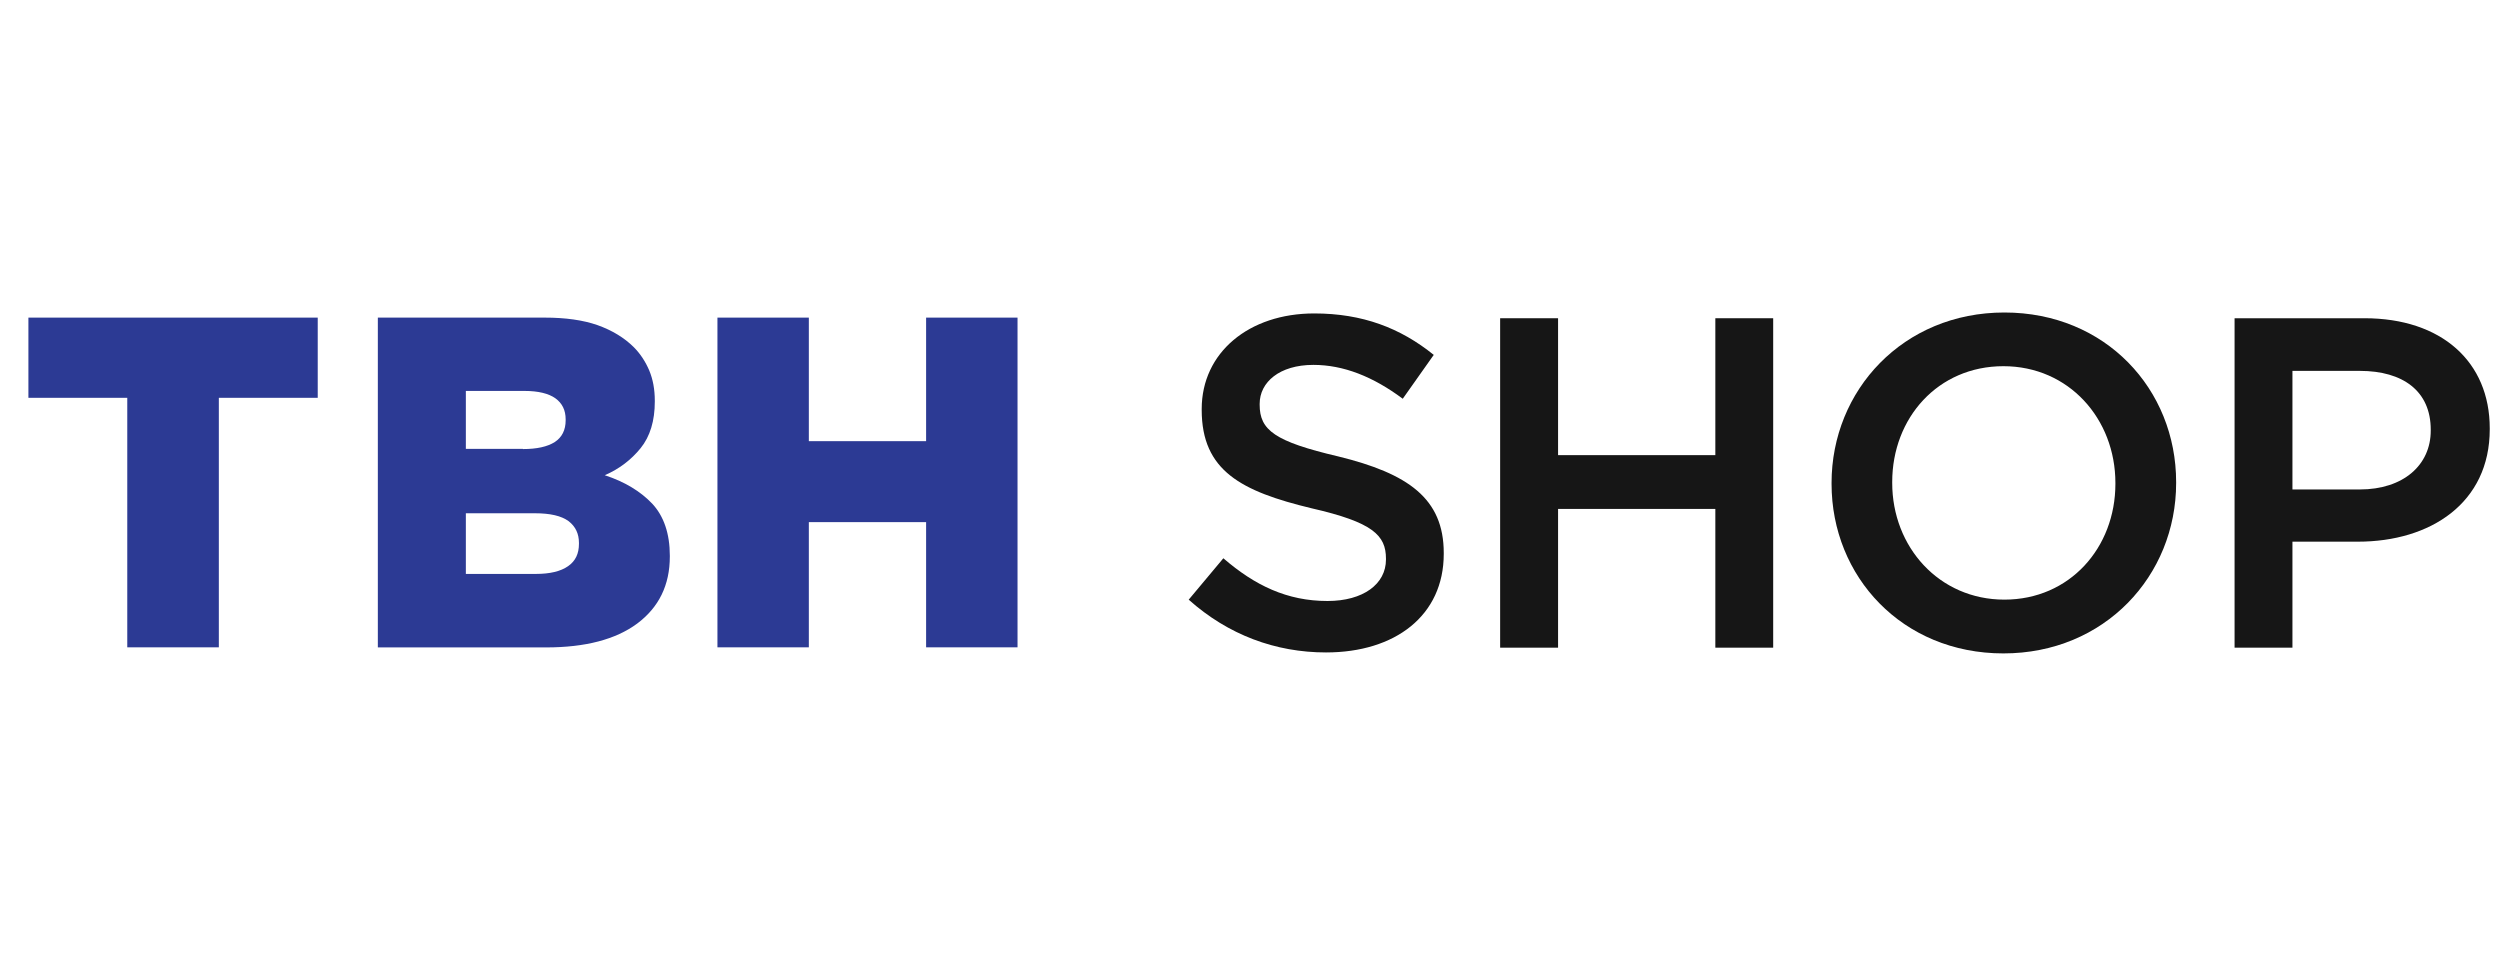 <svg width="88" height="34" viewBox="0 0 88 34" fill="none" xmlns="http://www.w3.org/2000/svg">
<path d="M4.48 14.003H1V11.18H11.184V14.003H7.703V22.786H4.48V14.003Z" fill="#2C3A94"/>
<path d="M13.3 11.18H19.18C19.902 11.18 20.523 11.266 21.037 11.446C21.544 11.627 21.979 11.89 22.315 12.226C22.541 12.455 22.722 12.731 22.853 13.04C22.982 13.348 23.049 13.703 23.049 14.101V14.137C23.049 14.81 22.884 15.361 22.551 15.774C22.217 16.186 21.798 16.507 21.288 16.728C21.988 16.957 22.544 17.293 22.96 17.731C23.364 18.165 23.578 18.78 23.578 19.562V19.59C23.578 20.599 23.19 21.379 22.431 21.948C21.673 22.511 20.599 22.789 19.226 22.789H13.3V11.183V11.18ZM18.407 15.807C18.893 15.807 19.269 15.725 19.529 15.559C19.78 15.394 19.911 15.14 19.911 14.795V14.761C19.911 14.44 19.792 14.195 19.547 14.018C19.309 13.85 18.942 13.761 18.465 13.761H16.398V15.801H18.407V15.807ZM18.863 20.202C19.355 20.202 19.734 20.113 19.997 19.929C20.26 19.746 20.379 19.486 20.379 19.14V19.11C20.379 18.789 20.26 18.535 20.015 18.345C19.759 18.156 19.364 18.067 18.826 18.067H16.398V20.202H18.863Z" fill="#2C3A94"/>
<path d="M25.254 11.18H28.471V15.529H32.599V11.18H35.817V22.786H32.599V18.379H28.471V22.786H25.254V11.18Z" fill="#2C3A94"/>
<path d="M41.844 21.107L43.062 19.651C44.175 20.611 45.309 21.155 46.728 21.155C47.985 21.155 48.786 20.559 48.786 19.697V19.666C48.786 18.84 48.321 18.385 46.169 17.892C43.694 17.296 42.3 16.571 42.3 14.428V14.397C42.3 12.409 43.964 11.033 46.26 11.033C47.958 11.033 49.294 11.544 50.468 12.492L49.377 14.036C48.331 13.256 47.291 12.844 46.23 12.844C45.037 12.844 44.34 13.455 44.34 14.214V14.247C44.34 15.14 44.866 15.541 47.11 16.067C49.563 16.669 50.82 17.544 50.82 19.464V19.498C50.82 21.669 49.11 22.966 46.676 22.966C44.903 22.966 43.233 22.351 41.841 21.107H41.844Z" fill="#161616"/>
<path d="M52.805 11.202H54.844V16.021H60.38V11.202H62.416V22.798H60.38V17.914H54.844V22.798H52.805V11.202Z" fill="#161616"/>
<path d="M64.471 17.027V17C64.471 13.737 66.991 11 70.554 11C74.116 11 76.6 13.703 76.6 16.969V17.003C76.6 20.266 74.083 23 70.52 23C66.957 23 64.471 20.294 64.471 17.031V17.027ZM74.462 17.027V17C74.462 14.743 72.823 12.89 70.52 12.89C68.217 12.89 66.606 14.71 66.606 16.966V17C66.606 19.251 68.254 21.107 70.554 21.107C72.853 21.107 74.462 19.281 74.462 17.031V17.027Z" fill="#161616"/>
<path d="M78.657 11.202H83.229C85.945 11.202 87.639 12.737 87.639 15.076V15.11C87.639 17.709 85.55 19.067 82.997 19.067H80.694V22.798H78.657V11.202ZM83.064 17.229C84.602 17.229 85.562 16.367 85.562 15.159V15.125C85.562 13.767 84.587 13.055 83.064 13.055H80.694V17.229H83.064Z" fill="#161616"/>
</svg>
